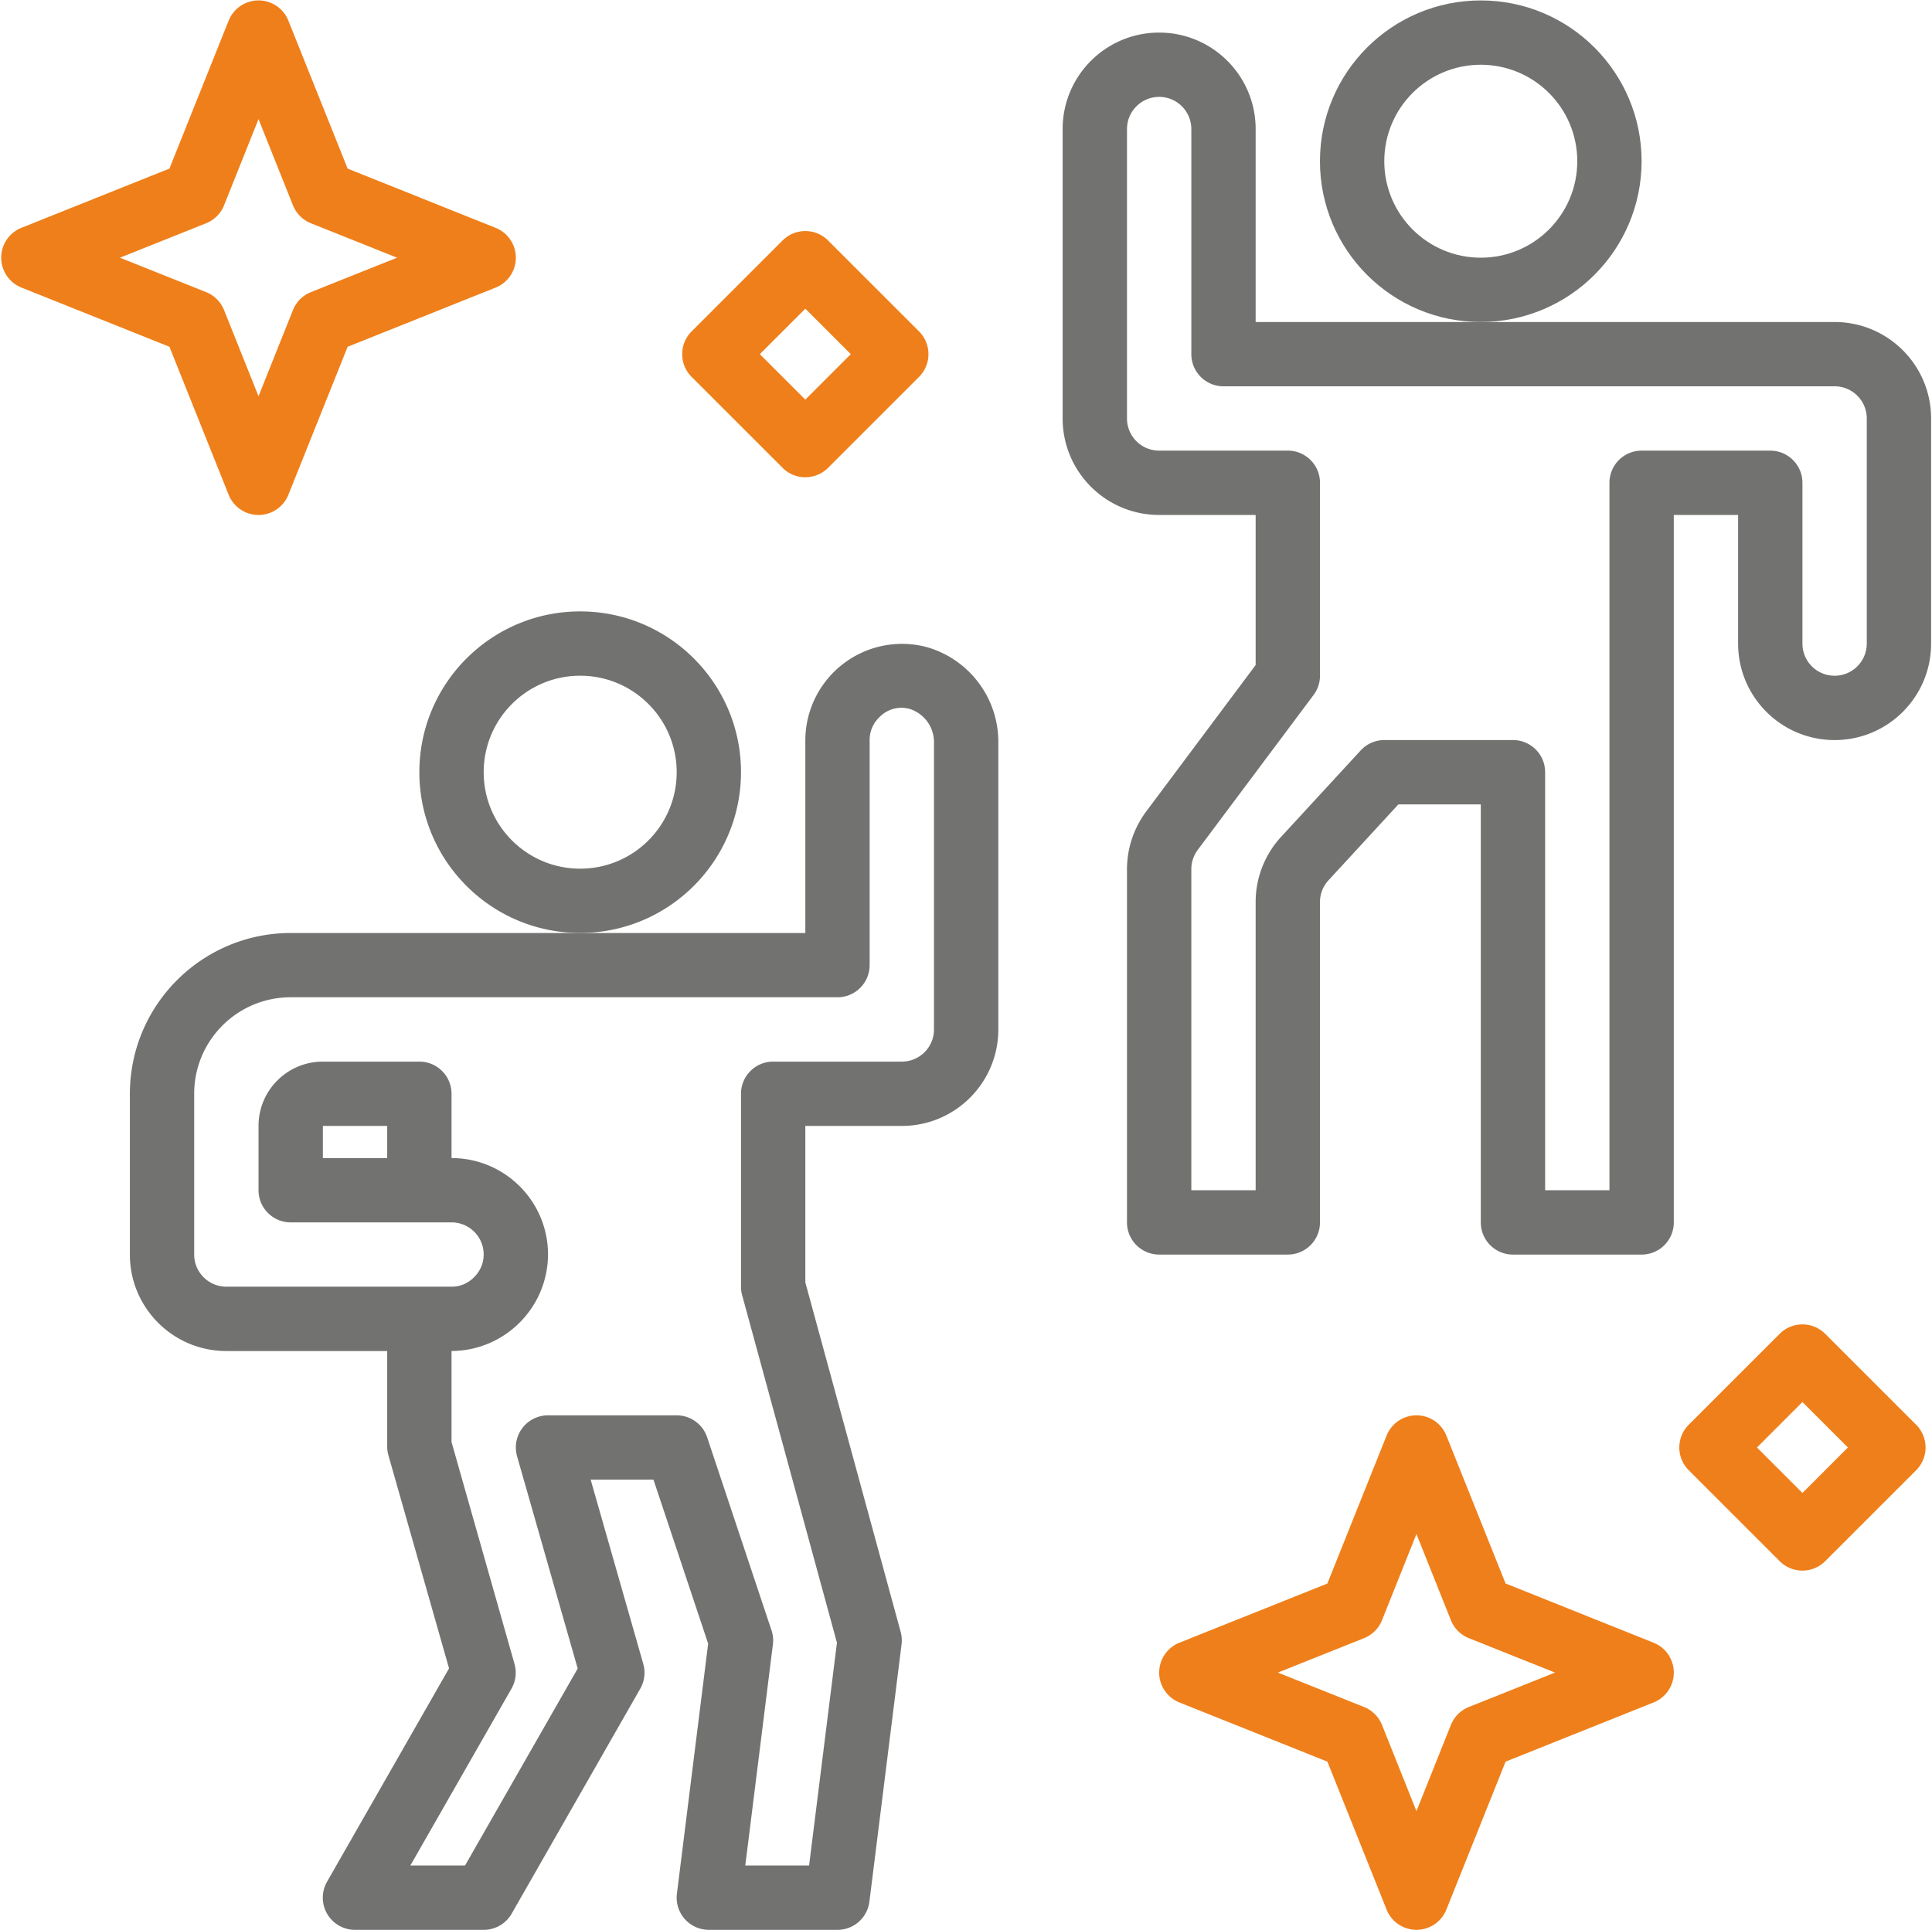 <svg width="1321" height="1320" xmlns="http://www.w3.org/2000/svg"><g fill="none"><path d="M1122.44 110.26C1122.44 49.53 1073.2.3 1012.48.3c-60.74 0-109.96 49.24-109.96 109.96 0 60.72 49.22 109.96 109.96 109.96 60.7-.07 109.89-49.26 109.96-109.96zm-109.96 65.98c-36.43 0-65.98-29.54-65.98-65.98 0-36.44 29.54-65.98 65.98-65.98 36.44 0 65.98 29.54 65.98 65.98 0 36.43-29.54 65.98-65.98 65.98z" fill="#727271"/><path d="M1254.4 220.22H858.54V88.27c0-36.44-29.54-65.98-65.98-65.98-36.44 0-65.98 29.54-65.98 65.98V286.2c0 36.44 29.54 65.98 65.98 65.98h65.98v102.66L783.77 554.9a66.259 66.259 0 0 0-13.2 39.59v241.52c0 12.15 9.85 21.99 22 21.99h87.97c12.15 0 21.99-9.85 21.99-21.99V616.97a21.918 21.918 0 0 1 5.81-14.91l47.81-51.94h56.34v285.9c0 12.15 9.85 21.99 22 21.99h87.97c12.15 0 21.99-9.85 21.99-21.99V352.19h43.98v87.97c0 36.44 29.54 65.98 65.98 65.98 36.44 0 65.98-29.54 65.98-65.98V286.21c0-36.43-29.54-65.98-65.98-65.98l-.01-.01zm21.99 219.93c0 12.15-9.85 21.99-21.99 21.99-12.15 0-21.99-9.85-21.99-21.99V330.19c0-12.14-9.85-21.99-21.99-21.99h-87.97c-12.15 0-21.99 9.85-21.99 21.99v483.83h-43.98v-285.9c0-12.15-9.85-21.99-21.99-21.99h-87.97c-6.14.01-12 2.58-16.16 7.11l-54.37 59.04a65.693 65.693 0 0 0-17.44 44.69v197.05h-43.98V594.43c0-4.76 1.54-9.4 4.39-13.2l79.17-105.89c2.86-3.81 4.41-8.44 4.41-13.2V330.18c0-12.14-9.85-21.99-21.99-21.99h-87.97c-12.15 0-22-9.85-22-21.99V88.27c0-12.15 9.85-22 22-22 12.14 0 21.99 9.85 21.99 22v153.94c0 12.15 9.85 21.99 21.99 21.99h417.85c12.15 0 21.99 9.85 21.99 21.99v153.95l-.01.01zm-769.73 87.96c0-60.72-49.24-109.96-109.96-109.96-60.74 0-109.96 49.24-109.96 109.96 0 60.73 49.22 109.96 109.96 109.96 60.69-.07 109.89-49.26 109.96-109.96zM396.7 594.09c-36.44 0-65.98-29.54-65.98-65.98 0-36.44 29.54-65.98 65.98-65.98 36.44 0 65.98 29.54 65.98 65.98 0 36.44-29.54 65.98-65.98 65.98z" fill="#727271"/><path d="M632.87 442.34a66.079 66.079 0 0 0-56.63 11.89 66.11 66.11 0 0 0-25.6 51.89v131.96H198.76c-60.7.07-109.89 49.26-109.96 109.96V858c0 36.44 29.54 65.98 65.98 65.98h109.96v65.32c0 2.03.28 4.04.84 6l41.45 145.72-83.37 145.83a21.994 21.994 0 0 0 19.09 32.99h87.97c7.87.01 15.15-4.18 19.09-11l87.97-153.95a22.009 22.009 0 0 0 2.06-16.93l-35.98-126.02h42.95l37.39 112.17-21.36 170.99a22.029 22.029 0 0 0 5.33 17.3 22.038 22.038 0 0 0 16.49 7.44h87.97c11.09 0 20.44-8.26 21.81-19.26l21.99-175.94c.36-2.85.17-5.74-.59-8.52l-65.2-239.07V770.03h65.98c36.44 0 65.98-29.54 65.98-65.98V508.53c.52-30.84-19.96-58.09-49.73-66.19zm5.74 261.71c0 12.15-9.85 21.99-21.99 21.99h-87.97c-12.15 0-21.99 9.85-21.99 21.99v131.95c0 1.96.26 3.9.77 5.79l64.83 237.71-19.05 152.37h-43.63l18.89-151.22c.42-3.25.09-6.57-.97-9.67L483.52 983a21.993 21.993 0 0 0-20.85-15.04H374.7c-6.91 0-13.4 3.23-17.56 8.74a22.016 22.016 0 0 0-3.59 19.28L395 1141.13l-77.04 134.72h-37.39l69.15-120.96a21.963 21.963 0 0 0 2.07-16.91l-43.06-151.77v-62.24c36.36-.18 65.8-29.62 65.98-65.98 0-36.43-29.54-65.98-65.98-65.98v-43.98c0-12.15-9.85-21.99-21.99-21.99h-65.98c-24.29 0-43.99 19.69-43.99 43.98V814c0 12.15 9.85 21.99 21.99 21.99h109.96c12.15 0 21.99 9.85 21.99 21.99a21.49 21.49 0 0 1-6.76 15.68 21.047 21.047 0 0 1-15.24 6.31H154.76c-12.15 0-21.99-9.85-21.99-21.99V748.02c0-36.44 29.54-65.98 65.98-65.98h373.87c12.15 0 21.99-9.85 21.99-21.99V506.1a21.433 21.433 0 0 1 6.73-15.65c5.35-5.56 13.31-7.7 20.74-5.59 10.19 3.28 16.94 12.96 16.52 23.66v195.52l.01.01zm-373.87 87.97h-43.98v-21.99h43.98v21.99z" fill="#727271"/><path d="M156.33 338.34a21.992 21.992 0 0 0 40.86 0l40.5-101.17 101.17-40.48a22.01 22.01 0 0 0 13.85-20.44c0-9-5.49-17.09-13.85-20.43l-101.17-40.51-40.5-101.17A21.982 21.982 0 0 0 176.76.29c-9.01 0-17.09 5.49-20.43 13.85l-40.48 101.17-101.17 40.48a22.006 22.006 0 0 0 0 40.88l101.17 40.48 40.48 101.19zm-15.39-185.65a22.044 22.044 0 0 0 12.26-12.28l23.56-58.93 23.55 58.93c2.23 5.59 6.68 10.03 12.27 12.28l58.93 23.55-58.93 23.55c-5.59 2.25-10.04 6.68-12.27 12.28l-23.55 58.92-23.56-58.92a22.074 22.074 0 0 0-12.26-12.28l-58.92-23.55 58.92-23.55zm989.67 970.77l-101.17-40.48-40.49-101.17a21.982 21.982 0 0 0-20.43-13.85c-9.01 0-17.1 5.48-20.44 13.85l-40.48 101.17-101.17 40.48a22.002 22.002 0 0 0-13.85 20.43c0 9 5.49 17.1 13.85 20.44l101.17 40.48 40.48 101.17a22.01 22.01 0 0 0 20.44 13.85c9 0 17.09-5.49 20.43-13.85l40.49-101.17 101.17-40.48a22.006 22.006 0 0 0 13.85-20.44c0-9-5.48-17.09-13.85-20.43zm-126.29 43.98a22.044 22.044 0 0 0-12.27 12.27l-23.55 58.93-23.56-58.93a22.057 22.057 0 0 0-12.26-12.27l-58.92-23.55 58.92-23.55a22.026 22.026 0 0 0 12.26-12.27l23.56-58.93 23.55 58.93a22.044 22.044 0 0 0 12.27 12.27l58.93 23.55-58.93 23.55zM550.64 326.4c-5.83 0-11.43-2.32-15.55-6.44l-62.2-62.2c-8.58-8.59-8.58-22.51 0-31.1l62.2-62.2c8.59-8.58 22.51-8.58 31.1 0l62.2 62.2c8.58 8.59 8.58 22.5 0 31.1l-62.2 62.2a22.004 22.004 0 0 1-15.55 6.44zm-31.1-84.19l31.1 31.1 31.09-31.1-31.09-31.1-31.1 31.1zm712.87 831.93c-5.83 0-11.43-2.32-15.55-6.44l-62.2-62.2c-8.58-8.59-8.58-22.51 0-31.1l62.2-62.2c8.59-8.58 22.51-8.58 31.1 0l62.2 62.2c8.58 8.59 8.58 22.51 0 31.1l-62.2 62.2a21.98 21.98 0 0 1-15.55 6.44zm-31.09-84.19l31.09 31.09 31.1-31.09-31.1-31.1-31.09 31.1z" fill="#EF7F1A"/></g></svg>